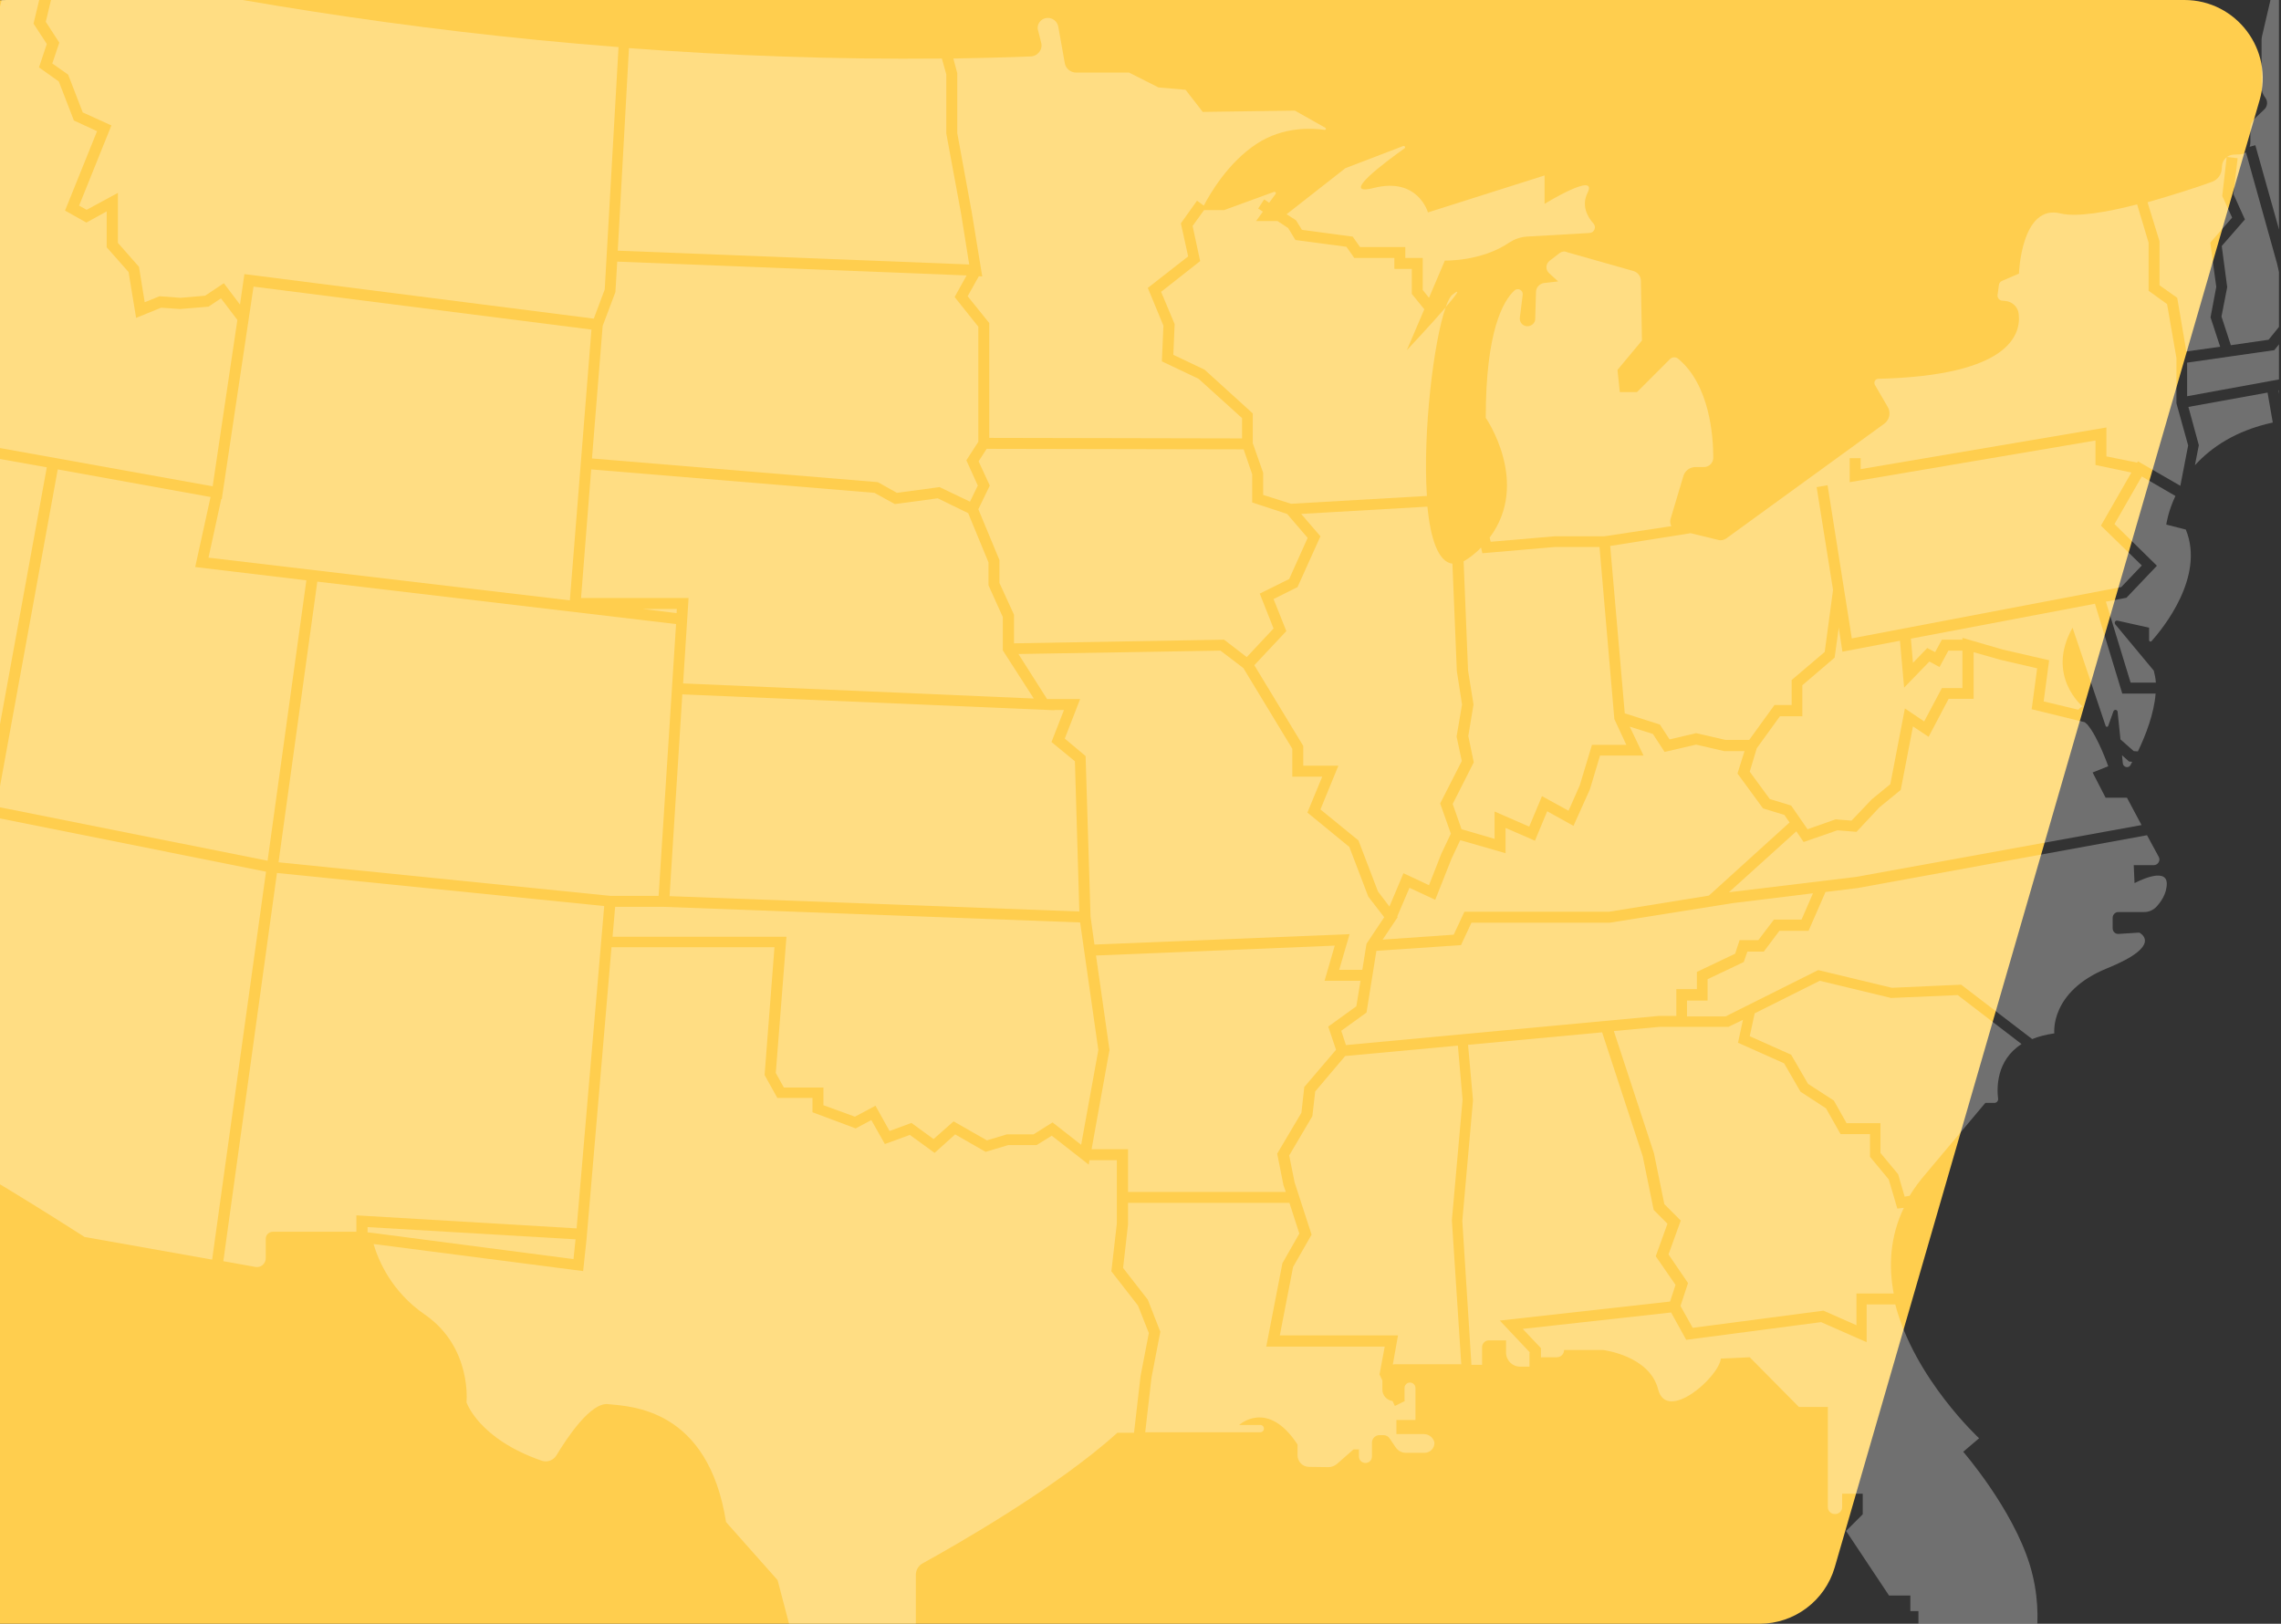 <svg width="899" height="640" viewBox="0 0 899 640" fill="none" xmlns="http://www.w3.org/2000/svg">
<rect x="0" y="0" width="899" height="640" fill="#333333" stroke="none"/>
<g clip-path="url(#clip0_240_389)">
<path d="M-27.123 22.288C-23.3 9.084 -11.208 -0.002 2.538 -0.002H860.91C881.472 -0.002 896.291 19.716 890.571 39.466L723.124 617.707C719.301 630.911 707.21 639.997 693.463 639.997H-164.909C-185.471 639.997 -200.289 620.279 -194.57 600.529L-27.123 22.288Z" fill="#FFCE4E"/>
<g opacity="0.3">
<path d="M626.613 311.134L620.149 325.501L609.785 319.754L604.963 331.351L593.368 326.322V336.277L575.514 331.145L572.128 338.329L565.663 354.646L555.505 349.926L550.682 361.214L550.888 361.42L544.936 370.348L572.949 368.398L577.156 359.367H634.103L673.505 353.004L705.314 324.167L703.262 321.191L694.848 318.625L684.792 304.874L687.563 296.048H679.559L668.477 293.482L656.062 296.356L651.444 289.275L642.312 286.401L647.75 297.793H630.615L626.613 311.134Z" fill="white"/>
<path d="M576.847 221.237L578.592 264.236L580.747 277.68L578.694 290.097L580.849 300.462L572.538 316.882L576.027 326.837L589.058 330.634V319.858L602.705 325.811L607.733 313.804L618.199 319.55L622.611 309.596L627.434 293.587H640.978L636.258 283.427L630.409 215.592H612.76L584.235 218.055L583.722 215.798C582.594 217.029 581.26 218.158 579.823 219.287C578.694 220.108 577.771 220.723 576.847 221.237Z" fill="white"/>
<path d="M705.929 317.499L712.393 326.837L723.475 322.938L729.734 323.451L737.738 315.036L745.023 309.083L750.769 279.22L758.362 284.351L765.339 271.215H773.445V256.437H767.905L764.416 262.902L760.414 260.747L750.461 271.01L748.819 252.537L726.143 256.848L724.706 247.406L723.065 259.208L710.341 270.086V282.298H701.517L692.385 294.921L689.614 304.157L697.515 314.933L705.929 317.499Z" fill="white"/>
<path d="M474.752 145.705L493.735 162.946V174.645L497.839 186.344V195.067L508.818 198.557L562.38 195.478C560.738 170.232 565.048 134.519 569.768 121.178C563.919 127.951 554.479 138.008 554.479 138.008L561.354 121.896L556.429 115.842V105.99H549.554V101.679H533.752L530.674 97.267L510.562 94.598L507.689 89.878L503.482 87.107H495.069L497.736 83.412L495.889 82.181L498.249 78.589L500.199 79.923L502.764 76.434C503.072 76.023 502.662 75.51 502.149 75.613L482.448 82.797H474.547L470.032 89.057L473.008 102.911L457.616 115.021L462.952 127.746L462.439 139.856L474.752 145.705Z" fill="white"/>
<path d="M572.436 116.15C571.512 116.868 570.691 118.613 569.767 121.076C573.872 116.355 576.233 113.173 572.436 116.15Z" fill="white"/>
<path d="M536.932 382.253L538.574 371.99L545.551 361.523L539.292 353.415L531.802 333.814L515.282 320.268L521.131 306.106H509.331V295.125L490.04 263.311L481.011 256.436L401.386 257.77L412.673 275.524H425.705L419.651 291.122L427.859 297.998L429.809 361.317L431.348 372.298L531.904 368.193L527.8 382.253H536.932Z" fill="white"/>
<path d="M369.578 196.402L352.647 198.66L344.644 194.247L233.006 185.011L229.004 235.707H271.381L269.227 269.368L407.441 275.32L395.23 256.334V243.199L389.587 230.678V221.647L381.583 202.252L369.578 196.402Z" fill="white"/>
<path d="M393.896 220.723V229.754L399.642 242.274V253.563L482.447 252.126L491.374 259.002L501.943 247.713L496.505 233.962L508.1 228.215L515.385 212L507.279 202.559L493.529 198.043V186.96L490.143 177.108L388.868 176.903L385.687 181.829L390.1 191.373L385.585 200.712L393.896 220.723Z" fill="white"/>
<path d="M425.396 359.266L423.652 300.052L414.417 292.458L419.343 279.835H415.546L415.649 279.938L268.918 273.678L263.89 353.211L425.396 359.266Z" fill="white"/>
<path d="M99.922 112.969L87.404 196.71H87.198L82.171 219.8L224.592 236.631L233.108 129.902L99.922 112.969Z" fill="white"/>
<path d="M520.413 211.385L511.383 231.396L501.943 236.117L506.971 248.74L494.35 262.184L513.641 293.997V301.796H527.493L520.413 319.037L535.394 331.25L543.089 351.364L547.604 357.316L553.145 344.18L563.201 348.901L568.023 336.586L571.82 328.581L567.613 316.677L576.129 299.949L574.077 290.303L576.232 277.68L574.18 264.544L572.435 222.16C566.894 221.544 563.816 212.411 562.585 199.686L512.82 202.559L520.413 211.385Z" fill="white"/>
<path d="M266.661 241.659L266.764 240.017H253.22L266.661 241.659Z" fill="white"/>
<path d="M634.616 215.182L640.362 281.169L654.214 285.582L658.011 291.431L668.477 288.969L680.072 291.637H689.409L699.362 277.885H706.134V268.033L719.166 256.95L722.449 232.525L715.985 191.989L720.294 191.27L729.837 251.613L836.037 231.396L844.143 222.879L828.034 207.177L840.039 186.242L825.879 183.266V173.619L729.016 190.039V180.598H733.326V184.908L830.188 168.488V179.879L842.296 182.342L842.604 181.829L859.329 191.476L862.408 175.569L857.79 158.944V141.087L854.096 119.844L846.811 114.61V95.625L842.296 80.539C830.496 83.618 818.491 85.67 812.129 84.131C796.635 80.231 795.712 107.837 795.712 107.837L789.042 110.711C788.324 111.018 787.914 111.634 787.811 112.353L787.298 116.15C787.093 117.381 788.016 118.51 789.247 118.51L790.274 118.613C793.044 118.818 795.301 120.973 795.609 123.641C796.635 131.954 791.813 148.066 740.303 149.297C739.072 149.297 738.354 150.631 738.969 151.76L743.997 160.381C745.331 162.638 744.715 165.512 742.56 167.051L680.38 212.206C679.456 212.821 678.327 213.129 677.301 212.821L666.322 210.153L634.616 215.182Z" fill="white"/>
<path d="M243.267 103.116L242.548 115.123L237.521 128.464L233.314 180.7L345.978 190.039L353.468 194.246L370.296 191.989L382.301 197.736L385.38 191.373L380.865 181.418L385.585 174.132V128.772L376.247 117.073L380.967 108.555L243.267 103.116Z" fill="white"/>
<path d="M844.143 187.781L833.369 206.561L850.095 222.981L838.089 235.604L829.983 237.143L839.731 269.059H849.684C849.582 267.417 849.274 265.878 848.863 264.339L833.677 246.072C833.164 245.353 833.677 244.43 834.601 244.635L847.016 247.406V252.332C847.016 252.845 847.632 253.05 847.94 252.742C852.249 247.919 869.18 227.394 861.484 208.717L853.788 206.767C853.788 206.767 854.404 201.841 857.38 195.478L844.143 187.781Z" fill="white"/>
<path d="M851.12 95.111V112.454L858.097 117.38L861.689 138.521L875.028 136.673L871.231 125.077L873.489 113.07L871.129 95.624L879.748 85.772L875.849 77.254L877.593 61.86L881.903 62.373L880.261 76.536L884.776 86.49L875.643 96.958L877.798 113.172L875.541 124.769L879.235 136.058L894.113 133.902L898.936 127.95L907.863 123.23V115.841H900.27L897.397 103.731L885.186 60.013C884.468 60.526 883.647 60.834 882.826 60.834L880.364 60.937C877.901 61.039 875.849 62.989 875.746 65.452L875.643 66.581C875.541 68.839 874.002 70.789 871.95 71.61C866.922 73.457 856.969 76.741 846.4 79.717L851.12 95.111Z" fill="white"/>
<path d="M681.199 404.729H654.008L636.052 406.371L651.853 454.502L655.958 474.616L662.422 481.081L657.599 494.422L665.295 505.711L662.319 514.742L667.142 523.362L718.652 516.589L731.683 522.336V509.816H746.356C744.304 498.938 744.919 487.341 750.358 476.053L747.792 476.36L744.406 464.867L737.019 455.938V447.01H725.424L719.678 436.85L709.622 430.282L703.158 419.096L684.996 410.989L686.946 401.958L681.199 404.729Z" fill="white"/>
<path d="M23.479 -14.08L18.04 8.6L23.376 16.81L20.606 25.02L26.865 29.433L32.611 44.313L43.898 49.444L31.174 81.052L34.15 82.694L46.463 76.024V95.728L54.774 105.169L57.032 119.126L62.88 116.766L71.089 117.381L80.837 116.56L88.225 111.634L94.587 120.05L96.331 108.043L234.032 125.591L238.341 114.097L243.78 18.554C158.306 11.986 82.376 -1.252 23.479 -14.08Z" fill="white"/>
<path d="M895.755 166.538L893.703 154.736L862.51 160.381L866.614 175.466L865.075 183.368C871.437 176.39 881.082 169.719 895.755 166.538Z" fill="white"/>
<path d="M796.738 411.502L771.599 392.209L745.331 393.338L717.216 386.564L691.564 399.392L689.614 408.423L705.929 415.71L712.599 427.204L722.757 433.771L727.785 442.7H741.124V454.399L748.101 462.814L750.667 471.64L752.616 471.332C754.463 468.253 756.72 465.277 759.286 462.301L782.475 434.695H786.067C786.887 434.695 787.606 433.977 787.503 433.053C786.99 428.948 786.682 417.967 796.738 411.502Z" fill="white"/>
<path d="M336.948 440.135L345.054 435.825L350.595 445.779L359.214 442.598L367.936 448.961L375.837 441.982L388.971 449.474L396.769 447.113H407.338L414.828 442.393L426.115 451.218L432.887 413.863L425.705 363.577L261.531 357.42H242.446L241.42 369.222H309.962L305.755 422.894L308.936 428.641H324.533V435.619L336.948 440.135Z" fill="white"/>
<path d="M-21.464 109.273L-36.547 170.026L83.813 191.68L93.561 126.103L87.096 117.586L82.171 120.87L70.987 121.793L63.496 121.28L53.646 125.282L50.67 107.221L42.051 97.471V83.309L34.047 87.722L25.634 83.001L38.255 51.701L29.122 47.493L23.171 32.1L15.373 26.558L18.451 17.322L13.218 9.317L19.067 -15.107C14.449 -16.134 9.934 -17.16 5.522 -18.186L-11.1 44.209L-9.151 60.321L-2.379 76.023L-21.874 85.054L-17.872 92.237L-29.98 105.579L-21.464 109.273Z" fill="white"/>
<path d="M668.785 383.074L683.869 375.891L685.613 370.554H693.001L699.157 362.447H710.034L714.549 352.082L682.74 355.982L634.411 363.679H579.926L575.822 372.504L542.474 374.762L538.575 399.084L528.622 406.268L530.469 411.912L653.804 400.418H660.679V389.848H668.785V383.074Z" fill="white"/>
<path d="M536.214 386.565H522.054L526.056 372.71L431.964 376.61L437.299 413.965L437.197 414.273L430.219 452.962H444.584V469.793H506.765L505.842 467.125L503.379 454.707L512.922 438.595L514.051 428.435L526.569 413.76L523.491 404.627L534.572 396.622L536.214 386.565Z" fill="white"/>
<path d="M958.962 41.234L951.882 41.542L951.266 35.282C951.061 33.332 949.419 31.895 947.47 31.998L941.211 32.306C941.211 32.306 944.597 16.296 929.103 -7.41C913.609 -31.116 905.913 -3.51 905.913 -3.51L905.811 -4.536C905.605 -7.718 902.835 -10.078 899.654 -9.975C898.218 -9.873 896.986 -8.847 896.576 -7.41L891.548 14.141C891.445 14.654 891.343 15.167 891.343 15.681V34.358C891.343 35.898 891.856 37.334 892.779 38.463C893.908 39.9 893.703 41.952 892.369 43.184L888.675 46.673C887.546 47.699 886.931 49.136 886.931 50.675V56.114C886.931 56.73 886.828 57.346 886.623 57.859L888.88 57.243L901.604 102.5L903.758 111.429H907.863V102.193C907.863 102.193 927.256 94.906 928.692 86.696C930.129 78.487 929.205 70.687 929.205 70.687L938.953 79.102C939.466 79.615 940.287 79.718 940.903 79.41L946.854 76.844C947.983 76.331 948.291 74.997 947.675 74.074L945.315 70.687C944.391 69.353 945.007 67.403 946.649 66.993C951.984 65.659 961.527 62.477 961.527 56.627V43.697C961.63 42.363 960.398 41.131 958.962 41.234Z" fill="white"/>
<path d="M226.849 488.47L144.865 483.647V485.699L226.029 496.27L226.849 488.47Z" fill="white"/>
<path d="M449.51 542.45L452.793 525.414L448.484 514.536L438.018 501.092L440.172 482.312V457.272H429.398L429.091 459.016L414.52 447.625L408.569 451.319H397.384L388.458 453.988L376.452 447.112L368.346 454.398L358.598 447.317L348.748 450.909L343.412 441.468L337.256 444.752L320.223 438.389V432.745H306.371L301.343 423.714L305.242 373.325H241.009L231.158 488.572L229.824 500.989L147.224 490.317C149.174 496.987 154.407 509.199 167.438 518.128C186.113 531.058 183.856 552.712 183.856 552.712C183.856 552.712 188.576 567.079 213.407 575.7C215.664 576.521 218.127 575.597 219.358 573.545C223.36 566.874 232.8 552.609 239.675 553.43C248.704 554.354 279.077 555.072 286.157 599.919L306.473 622.804L311.398 641.584C311.398 641.584 320.428 656.465 354.905 668.267C357.88 669.293 360.958 667.035 360.958 663.956V620.752C360.958 618.802 361.984 617.057 363.729 616.134C374.708 610.079 416.162 586.681 440.378 564.719H446.945L449.51 542.45Z" fill="white"/>
<path d="M572.23 481.081V480.876L576.437 433.463L574.59 412.118L530.161 416.223L518.361 430.18L517.232 439.929L508.1 455.425L510.255 466.098L516.924 486.623L509.639 499.348L504.406 526.338H550.99L548.938 537.832C549.143 537.832 549.451 537.729 549.656 537.729H573.975H575.924L572.23 481.081Z" fill="white"/>
<path d="M561.25 565.231H550.374V559.69H557.864V547.067C557.864 545.835 556.838 544.912 555.709 544.912C554.478 544.912 553.555 545.938 553.555 547.067V551.89L553.657 552.198L549.758 554.148L548.835 552.198C546.577 551.89 544.833 550.043 544.833 547.683V544.091L543.704 541.73L545.756 530.75H499.069L505.431 497.91L512.101 486.211L508.201 474.101H444.584V482.619L442.635 499.757L452.382 512.277L457.308 524.9L453.819 543.064L451.356 564.513H496.709C497.53 564.513 498.146 563.897 498.146 563.076C498.146 562.255 497.53 561.639 496.709 561.639H488.398C488.398 561.639 499.582 551.274 511.382 569.336V573.544C511.382 576.109 513.435 578.162 515.897 578.162L523.593 578.264C524.721 578.264 525.85 577.854 526.774 577.136L533.443 571.286H535.598V574.057C535.598 575.494 536.727 576.622 538.163 576.622C539.6 576.622 540.728 575.494 540.728 574.057V568.618C540.728 566.976 542.062 565.642 543.704 565.642H545.243C546.269 565.642 547.193 566.155 547.706 566.976L550.066 570.465C550.989 571.799 552.426 572.62 554.068 572.62H561.455C563.61 572.62 565.355 570.876 565.355 568.72C565.149 566.976 563.405 565.231 561.25 565.231Z" fill="white"/>
<path d="M140.555 479.029L227.259 484.16L238.136 357.111L109.157 344.078L88.019 497.091L100.64 499.348C102.795 499.759 104.745 498.117 104.745 495.859V488.265C104.745 486.725 105.976 485.494 107.515 485.494H140.452V479.029H140.555Z" fill="white"/>
<path d="M104.848 343.564L-2.276 322.115L-5.662 340.485C-5.97 342.024 -6.79 343.564 -8.022 344.59L-11.716 347.669C-14.178 349.721 -17.667 349.824 -20.232 348.079C-20.951 347.566 -21.874 347.463 -22.797 347.771C-23.618 348.182 -24.234 348.9 -24.337 349.824L-24.85 352.8C-24.85 352.902 -24.85 353.108 -24.85 353.21V362.446C-24.85 363.267 -24.952 363.986 -25.26 364.807L-29.364 376.506V379.379C-29.364 379.687 -29.262 379.995 -29.057 380.303L-21.156 392.926C-20.232 394.465 -19.924 396.312 -20.54 398.057C-21.053 399.802 -22.387 401.136 -24.029 401.751L-28.544 403.496C-29.159 403.701 -29.57 404.214 -29.57 404.83L-30.596 412.938C-30.904 415.093 -32.237 416.837 -34.187 417.761L-38.599 419.608C-39.215 419.916 -39.625 420.532 -39.625 421.147V426.997C-39.625 427.51 -39.42 428.023 -39.01 428.331C-37.368 429.665 -36.547 431.615 -36.855 433.668C-37.06 435.72 -38.291 437.465 -40.138 438.388L-46.91 441.775C-47.116 442.185 -46.91 442.596 -46.5 442.698C-42.703 443.417 -27.004 448.959 33.33 487.545L83.608 496.473L104.848 343.564Z" fill="white"/>
<path d="M603.013 533.112L591.11 520.49L658.216 512.998L660.371 506.43L652.573 495.142L657.19 482.313L651.752 476.874L647.442 455.734L631.435 406.885L578.592 411.811L580.541 433.567V433.772L576.334 481.185L579.926 537.936H584.133V530.957C584.133 529.521 585.364 528.289 586.8 528.289H593.573V533.112C593.573 536.191 596.035 538.654 599.114 538.654H602.807V533.112H603.013Z" fill="white"/>
<path d="M922.023 137.29C921.51 136.469 920.176 136.777 920.074 137.701L919.253 143.14C918.945 145.295 916.482 146.424 914.636 145.295L910.018 142.627C908.684 141.806 907.863 140.369 907.863 138.83V128.054L901.707 131.338L896.371 138.009L880.569 140.266L861.997 142.935V156.173L902.425 148.784L911.763 159.047V156.789H918.637L929.822 153.813C931.463 153.402 932.079 151.453 931.156 150.118L922.023 137.29Z" fill="white"/>
<path d="M900.886 153.401L898.013 153.914L900.065 165.716C902.63 165.306 905.298 164.998 908.171 164.793C908.992 164.69 909.71 164.382 910.326 163.972L900.886 153.401Z" fill="white"/>
<path d="M841.27 348.08L840.962 340.999H848.863C850.505 340.999 851.633 339.151 850.812 337.715L846.195 329.197L732.094 350.029H731.992L719.473 351.569L712.804 366.86H701.312L695.155 375.07H688.691L687.254 379.175L672.992 385.948V394.363H664.885V400.623H680.072L716.6 382.356L745.639 389.334L772.932 388.103L800.945 409.551C803.407 408.525 806.28 407.807 809.666 407.294C809.666 407.294 807.717 390.874 830.496 381.638C853.275 372.402 843.117 367.578 843.117 367.578L835.011 368.091C833.677 368.194 832.651 367.168 832.651 365.834V361.729C832.651 360.497 833.677 359.471 834.908 359.471H845.169C846.913 359.471 848.452 358.752 849.684 357.624C851.531 355.674 853.993 352.39 853.993 348.182C853.788 341.306 841.27 348.08 841.27 348.08Z" fill="white"/>
<path d="M773.753 572.211L780.012 566.874C780.012 566.874 754.565 543.373 746.972 514.125H735.685V529.006L717.729 521.104L664.577 528.082L658.626 517.307L600.139 523.772L607.322 531.366V535.061C607.527 534.958 607.835 534.958 608.04 534.958H613.581C615.223 534.958 616.454 533.624 616.454 532.085H631.743C631.743 532.085 650.11 534.24 653.496 547.581C656.882 560.922 677.506 542.758 678.224 535.471L689.614 534.958L709.007 554.559H720.397V589.657V594.07C720.397 595.506 721.628 596.738 723.064 596.738H723.372C724.809 596.738 726.04 595.506 726.04 594.07V588.733H734.146V596.841L727.579 603.408L744.51 628.859H752.924V635.017H756.104V641.482H763.8C763.8 641.482 773.24 644.15 775.497 656.465C775.703 657.594 776.729 658.312 777.857 658.21L793.249 656.055L776.524 671.551C774.984 672.988 775.19 675.553 777.037 676.682C777.242 676.785 777.447 676.785 777.55 676.682L800.021 657.081C800.021 657.081 806.793 639.122 800.021 616.852C793.146 594.48 773.753 572.211 773.753 572.211Z" fill="white"/>
<path d="M836.447 273.37L825.674 237.964L753.129 251.716L753.95 261.26L759.594 255.41L762.672 257.052L765.34 252.126H773.446V251.408L789.35 256.026L807.614 260.234L805.46 276.448L819.107 279.732C819.825 278.911 820.748 278.398 820.748 278.398C820.748 278.398 806.178 266.289 816.849 247.406L829.88 286.095C830.086 286.608 830.701 286.608 830.907 286.095L832.959 280.348C833.267 279.527 834.498 279.63 834.6 280.553L835.729 291.431L840.962 296.05L842.604 296.152C845.682 289.789 848.966 281.272 849.581 273.37H836.447Z" fill="white"/>
<path d="M844.041 325.196L838.295 314.42H829.881L824.751 304.466L830.907 302.003C830.907 302.003 826.905 290.509 822.698 285.583L821.672 284.659L800.74 279.528L802.895 263.416L788.325 260.029L777.859 257.053V275.423H768.008L760.107 290.406L753.951 286.301L749.128 311.341L740.714 318.217L731.685 327.864L724.194 327.248L710.855 331.866L707.982 327.659L681.406 351.673L682.33 351.57L731.582 345.618L844.041 325.196Z" fill="white"/>
<path d="M-98.421 157.199L-117.608 235.809C-117.711 236.322 -117.608 236.732 -117.403 237.143L-31.007 368.194L-29.262 363.268C-29.16 362.96 -29.16 362.652 -29.16 362.344V353.108C-29.16 352.698 -29.16 352.39 -29.057 351.979L-28.544 349.003C-28.134 346.643 -26.595 344.59 -24.337 343.667C-22.08 342.743 -19.617 342.948 -17.668 344.385C-16.642 345.103 -15.307 345.001 -14.487 344.282L-10.793 341.204C-10.28 340.793 -9.972 340.28 -9.869 339.664L18.451 184.189L-39.831 173.824L-98.421 157.199Z" fill="white"/>
<path d="M836.345 297.691L836.653 300.873C836.858 302.515 839.013 302.926 839.731 301.489C839.937 301.078 840.142 300.668 840.347 300.257L839.116 300.155L836.345 297.691Z" fill="white"/>
<path d="M120.751 228.729L76.938 223.495L82.992 195.889L22.76 185.011L-1.456 317.909L105.463 339.255L120.751 228.729Z" fill="white"/>
<path d="M259.581 353.108L266.456 245.969L125.061 229.241L109.773 339.87L240.599 353.108H259.581Z" fill="white"/>
<path d="M243.472 98.806L381.994 104.245L378.813 84.336L372.964 52.626V29.33L371.22 23.07C328.637 23.48 287.286 21.941 247.884 18.965L243.472 98.806Z" fill="white"/>
<path d="M614.71 99.729L610.708 102.807C609.169 104.039 609.066 106.297 610.503 107.631L614.094 110.915L608.656 111.53C606.809 111.736 605.372 113.275 605.372 115.122L605.065 125.692C605.065 127.334 603.525 128.669 601.884 128.566H601.781C600.037 128.463 598.805 126.924 599.011 125.179C599.318 122.614 599.831 118.919 600.139 116.148C600.345 114.301 598.19 113.275 596.856 114.506C592.444 118.611 585.569 130.413 585.569 164.69C585.569 164.69 603.32 190.243 587.108 211.897L587.518 213.539L612.658 211.384H632.256L658.729 207.381C658.318 206.56 658.113 205.534 658.421 204.508L663.449 187.677C664.065 185.522 666.014 184.086 668.271 184.086H671.555C673.607 184.086 675.249 182.444 675.249 180.391C675.249 172.079 673.915 151.759 661.397 141.394C660.473 140.573 659.037 140.676 658.216 141.497L645.184 154.53H638.412L637.489 145.807L647.134 134.21L646.724 110.709C646.724 108.862 645.492 107.323 643.748 106.81L617.685 99.421C616.557 98.908 615.531 99.113 614.71 99.729Z" fill="white"/>
<path d="M-133.615 19.786L-122.944 26.764L-125.509 40.721L-112.17 44.313L-103.858 40.926L-92.879 49.239L-84.363 45.134L-67.945 49.649H-44.448L-13.871 57.859L-15.615 43.8L1.418 -19.212C-53.478 -31.937 -90.006 -43.533 -100.37 -46.92C-101.498 -47.331 -102.525 -46.099 -102.011 -45.073C-98.933 -38.3 -91.956 -21.572 -95.958 -18.801C-100.062 -15.928 -100.78 -26.806 -100.883 -30.808C-100.883 -31.116 -101.396 -31.218 -101.498 -30.911L-101.909 -30.09C-102.832 -28.037 -104.782 -26.806 -107.039 -26.703L-111.759 -26.6C-113.401 -26.6 -115.043 -27.011 -116.377 -27.934L-137.822 -42.507C-138.643 -43.123 -139.771 -42.507 -139.771 -41.481V-8.436L-136.078 -4.947V-2.073C-136.078 -0.637 -137.206 0.492 -138.643 0.492H-141.413C-141.926 0.492 -142.337 0.903 -142.337 1.416V4.495C-142.337 4.905 -142.029 5.316 -141.618 5.418L-139.258 5.829C-138.54 5.931 -138.027 6.547 -137.925 7.163L-137.617 9.934L-143.158 12.397C-143.876 12.705 -144.286 13.423 -144.286 14.244V15.578L-133.615 19.786Z" fill="white"/>
<path d="M406.208 22.248C395.947 22.659 385.789 22.864 375.734 23.069L377.273 28.816V52.42L383.019 83.823L387.123 108.966L385.789 108.863L381.377 116.765L389.893 127.335V172.592L489.526 172.798V164.793L472.391 149.297L457.923 142.421L458.539 128.361L452.382 113.481L468.286 101.063L465.413 88.03L471.775 79.102L474.443 81.052C476.803 76.536 483.986 64.016 495.375 56.627C505.739 49.854 517.026 50.47 522.053 51.188C522.566 51.291 522.772 50.572 522.361 50.367L510.356 43.594L474.033 44.107L467.26 35.384L456.589 34.461L444.994 28.611H424.165C421.907 28.611 419.958 26.969 419.65 24.814L417.085 10.446C416.674 8.394 414.827 6.957 412.775 7.06C410.518 7.162 408.774 9.112 408.979 11.37L410.313 16.706C411.134 19.375 409.081 22.146 406.208 22.248Z" fill="white"/>
<path d="M510.767 86.799L513.127 90.597L533.136 93.265L536.009 97.37H553.863V101.68H560.737V114.303L563.2 117.381L569.459 102.706C569.459 102.706 583.824 103.117 594.803 95.625C596.856 94.291 599.113 93.47 601.576 93.265L626.51 91.828C628.356 91.725 629.28 89.468 628.049 88.133C625.586 85.363 623.226 81.052 625.689 76.024C629.998 67.301 608.758 80.334 608.758 80.334V69.148L562.79 83.721C562.79 83.721 558.89 69.661 541.447 74.074C527.595 77.563 545.654 64.12 553.555 58.475C554.068 58.167 553.657 57.346 553.042 57.552L530.263 66.275L507.073 84.439L510.767 86.799Z" fill="white"/>
</g>
</g>
<defs>
<clipPath id="clip0_240_389">
<rect width="996" height="640" fill="white" transform="translate(-97.77)"/>
</clipPath>
</defs>
</svg>
